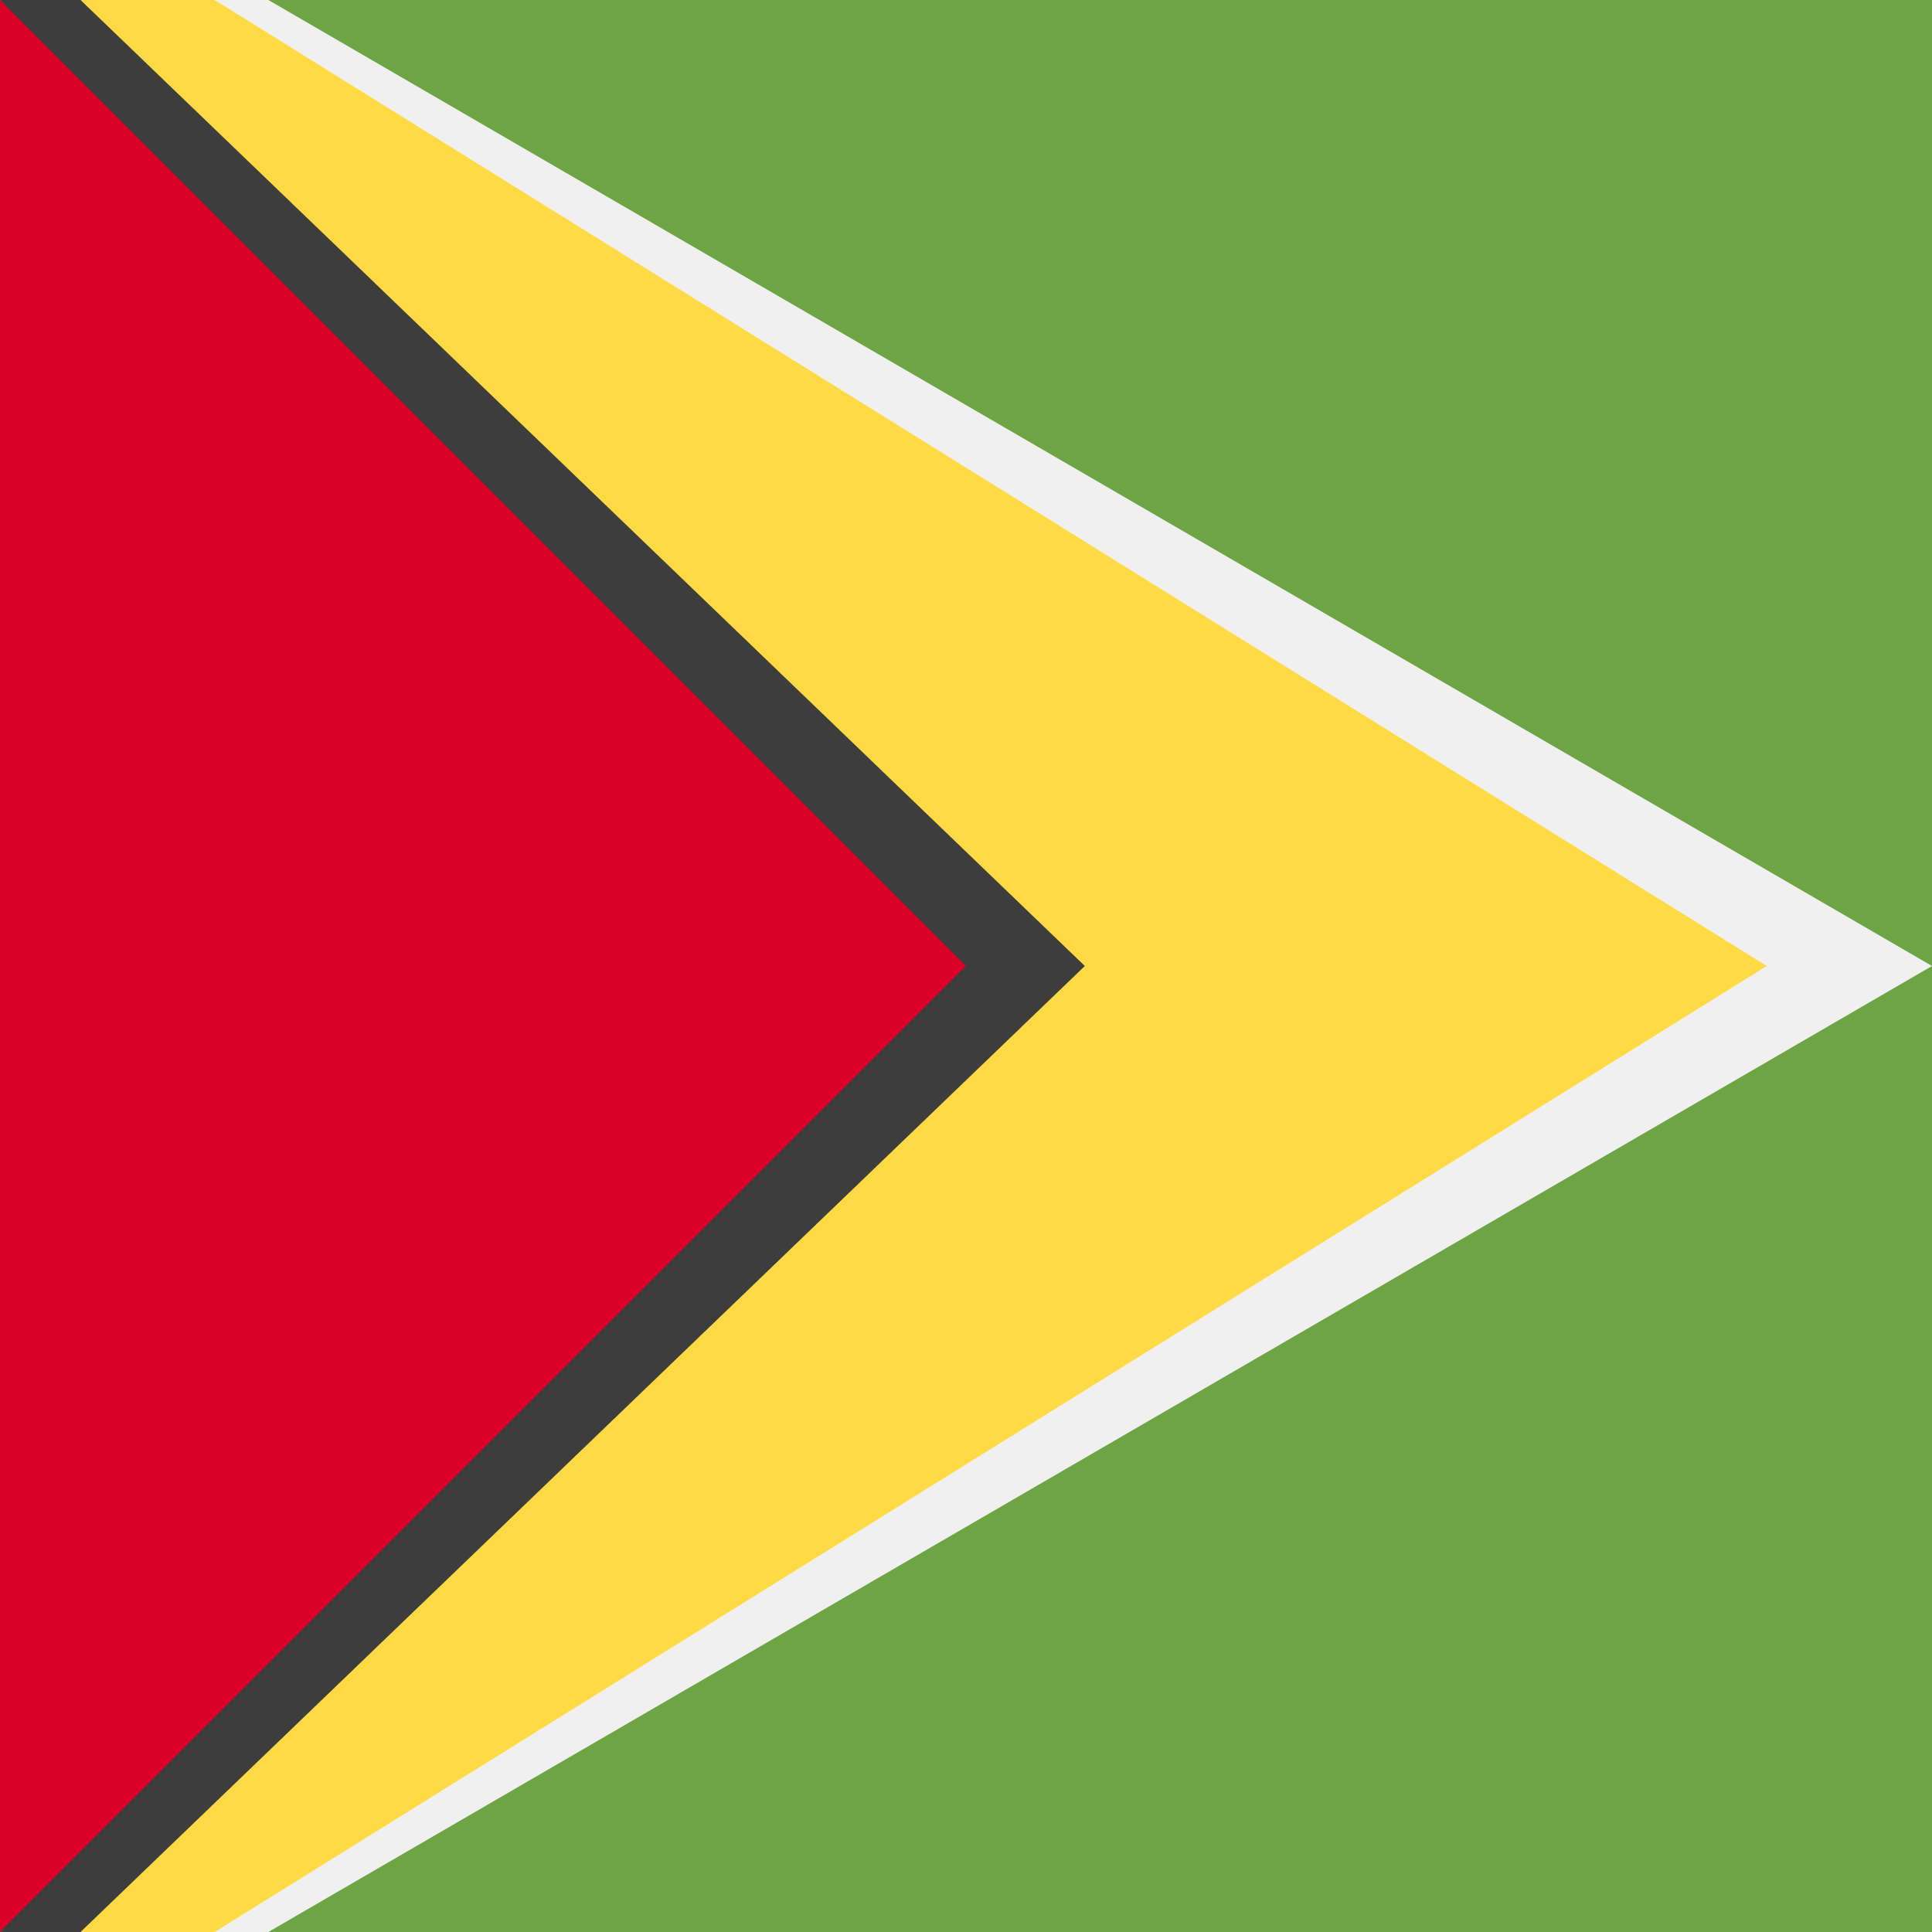 <svg xmlns="http://www.w3.org/2000/svg" width="40" height="40" viewBox="0 0 40 40" fill="none">
    <rect x="0" y="0" width="40" height="40" fill="#808080" stroke="none"/>
    <g clip-path="url(#clip0_28106_2520)">
        <rect y="-0" width="40" height="40" fill="#6DA544" />
        <path
            d="M5.556 -9.15527e-05L2.222 0L22.46 20L1.667 40H5.556L40 20L5.556 -9.15527e-05Z"
            fill="#F0F0F0"
        />
        <path
            d="M4.444 0L1.667 -0L20 20L1.667 40H4.444L36.578 20L4.444 0Z"
            fill="#FFDA44"
        />
        <path
            d="M1.667 0H3.05176e-05L18.261 20L3.05176e-05 40H1.667L22.46 20L1.667 0Z"
            fill="#3D3D3D"
        />
        <path d="M-6.10352e-05 -0L-1.0305e-05 40L20 20L-6.10352e-05 -0Z" fill="#D80027" />
    </g>
    <defs>
        <clipPath id="clip0_28106_2520">
            <rect width="40" height="40" fill="white" />
        </clipPath>
    </defs>
</svg>
